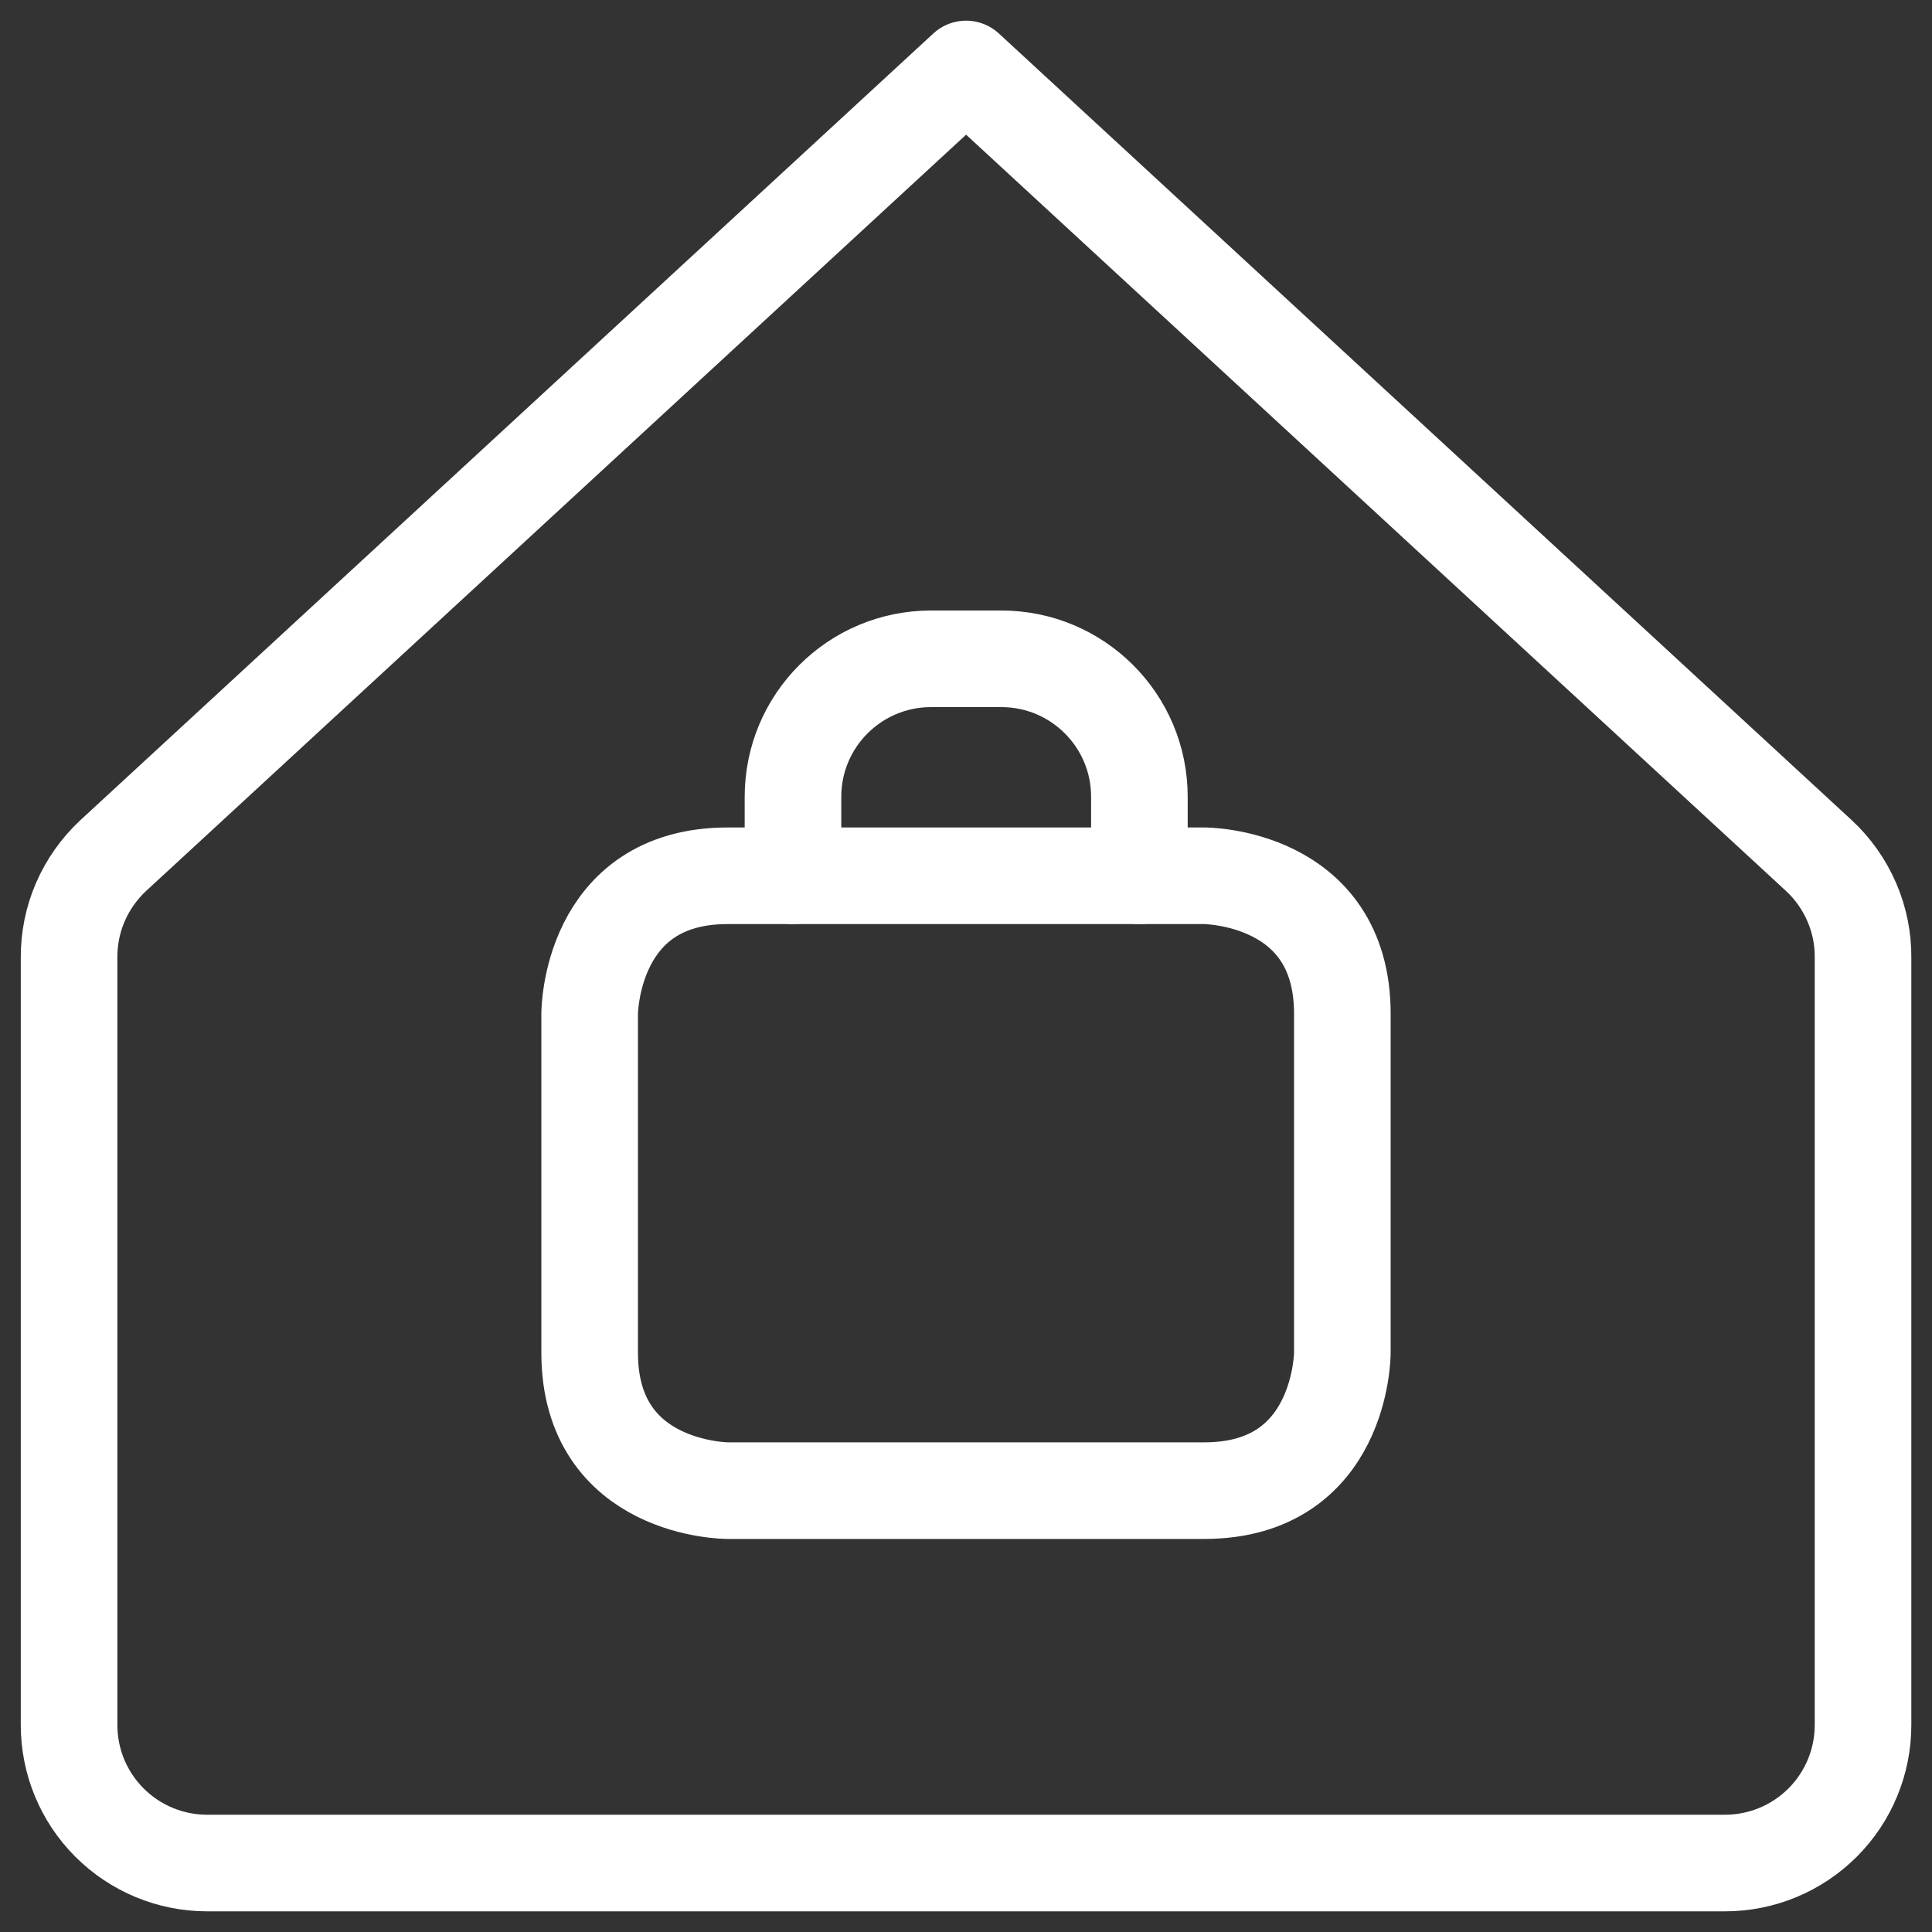 <svg width="20" height="20" viewBox="0 0 20 20" fill="none" xmlns="http://www.w3.org/2000/svg">
<rect x="0" y="0" width="20" height="20" fill="#333333" stroke="none"/>
<g id="Business-Profession-Home-Office--Streamline-Core" clip-path="url(#clip0_6081_2178)">
<g id="business-profession-home-office--workspace-home-office-work-business-remote-working">
<path id="Rectangle 1708" d="M7.532 9.066H12.468C12.468 9.066 13.896 9.066 13.896 10.494V14.003C13.896 14.003 13.896 15.431 12.468 15.431H7.532C7.532 15.431 6.104 15.431 6.104 14.003V10.494C6.104 10.494 6.104 9.066 7.532 9.066Z" stroke="white" stroke-linecap="round" stroke-linejoin="round"/>
<path id="Vector 2185" d="M8.209 9.066V8.248C8.209 7.459 8.849 6.82 9.638 6.82H10.366C11.155 6.82 11.795 7.459 11.795 8.248V9.066" stroke="white" stroke-linecap="round" stroke-linejoin="round"/>
<path id="Vector" d="M19.286 9.914C19.288 9.716 19.248 9.52 19.169 9.338C19.09 9.156 18.975 8.992 18.829 8.857L10.001 0.714L1.172 8.857C1.027 8.992 0.911 9.156 0.832 9.338C0.753 9.52 0.714 9.716 0.715 9.914V17.857C0.715 18.236 0.865 18.599 1.133 18.867C1.401 19.135 1.765 19.286 2.143 19.286H17.858C18.237 19.286 18.6 19.135 18.868 18.867C19.136 18.599 19.286 18.236 19.286 17.857V9.914Z" stroke="white" stroke-linecap="round" stroke-linejoin="round"/>
</g>
</g>
<defs>
<clipPath id="clip0_6081_2178">
<rect width="20" height="20" fill="white"/>
</clipPath>
</defs>
</svg>
